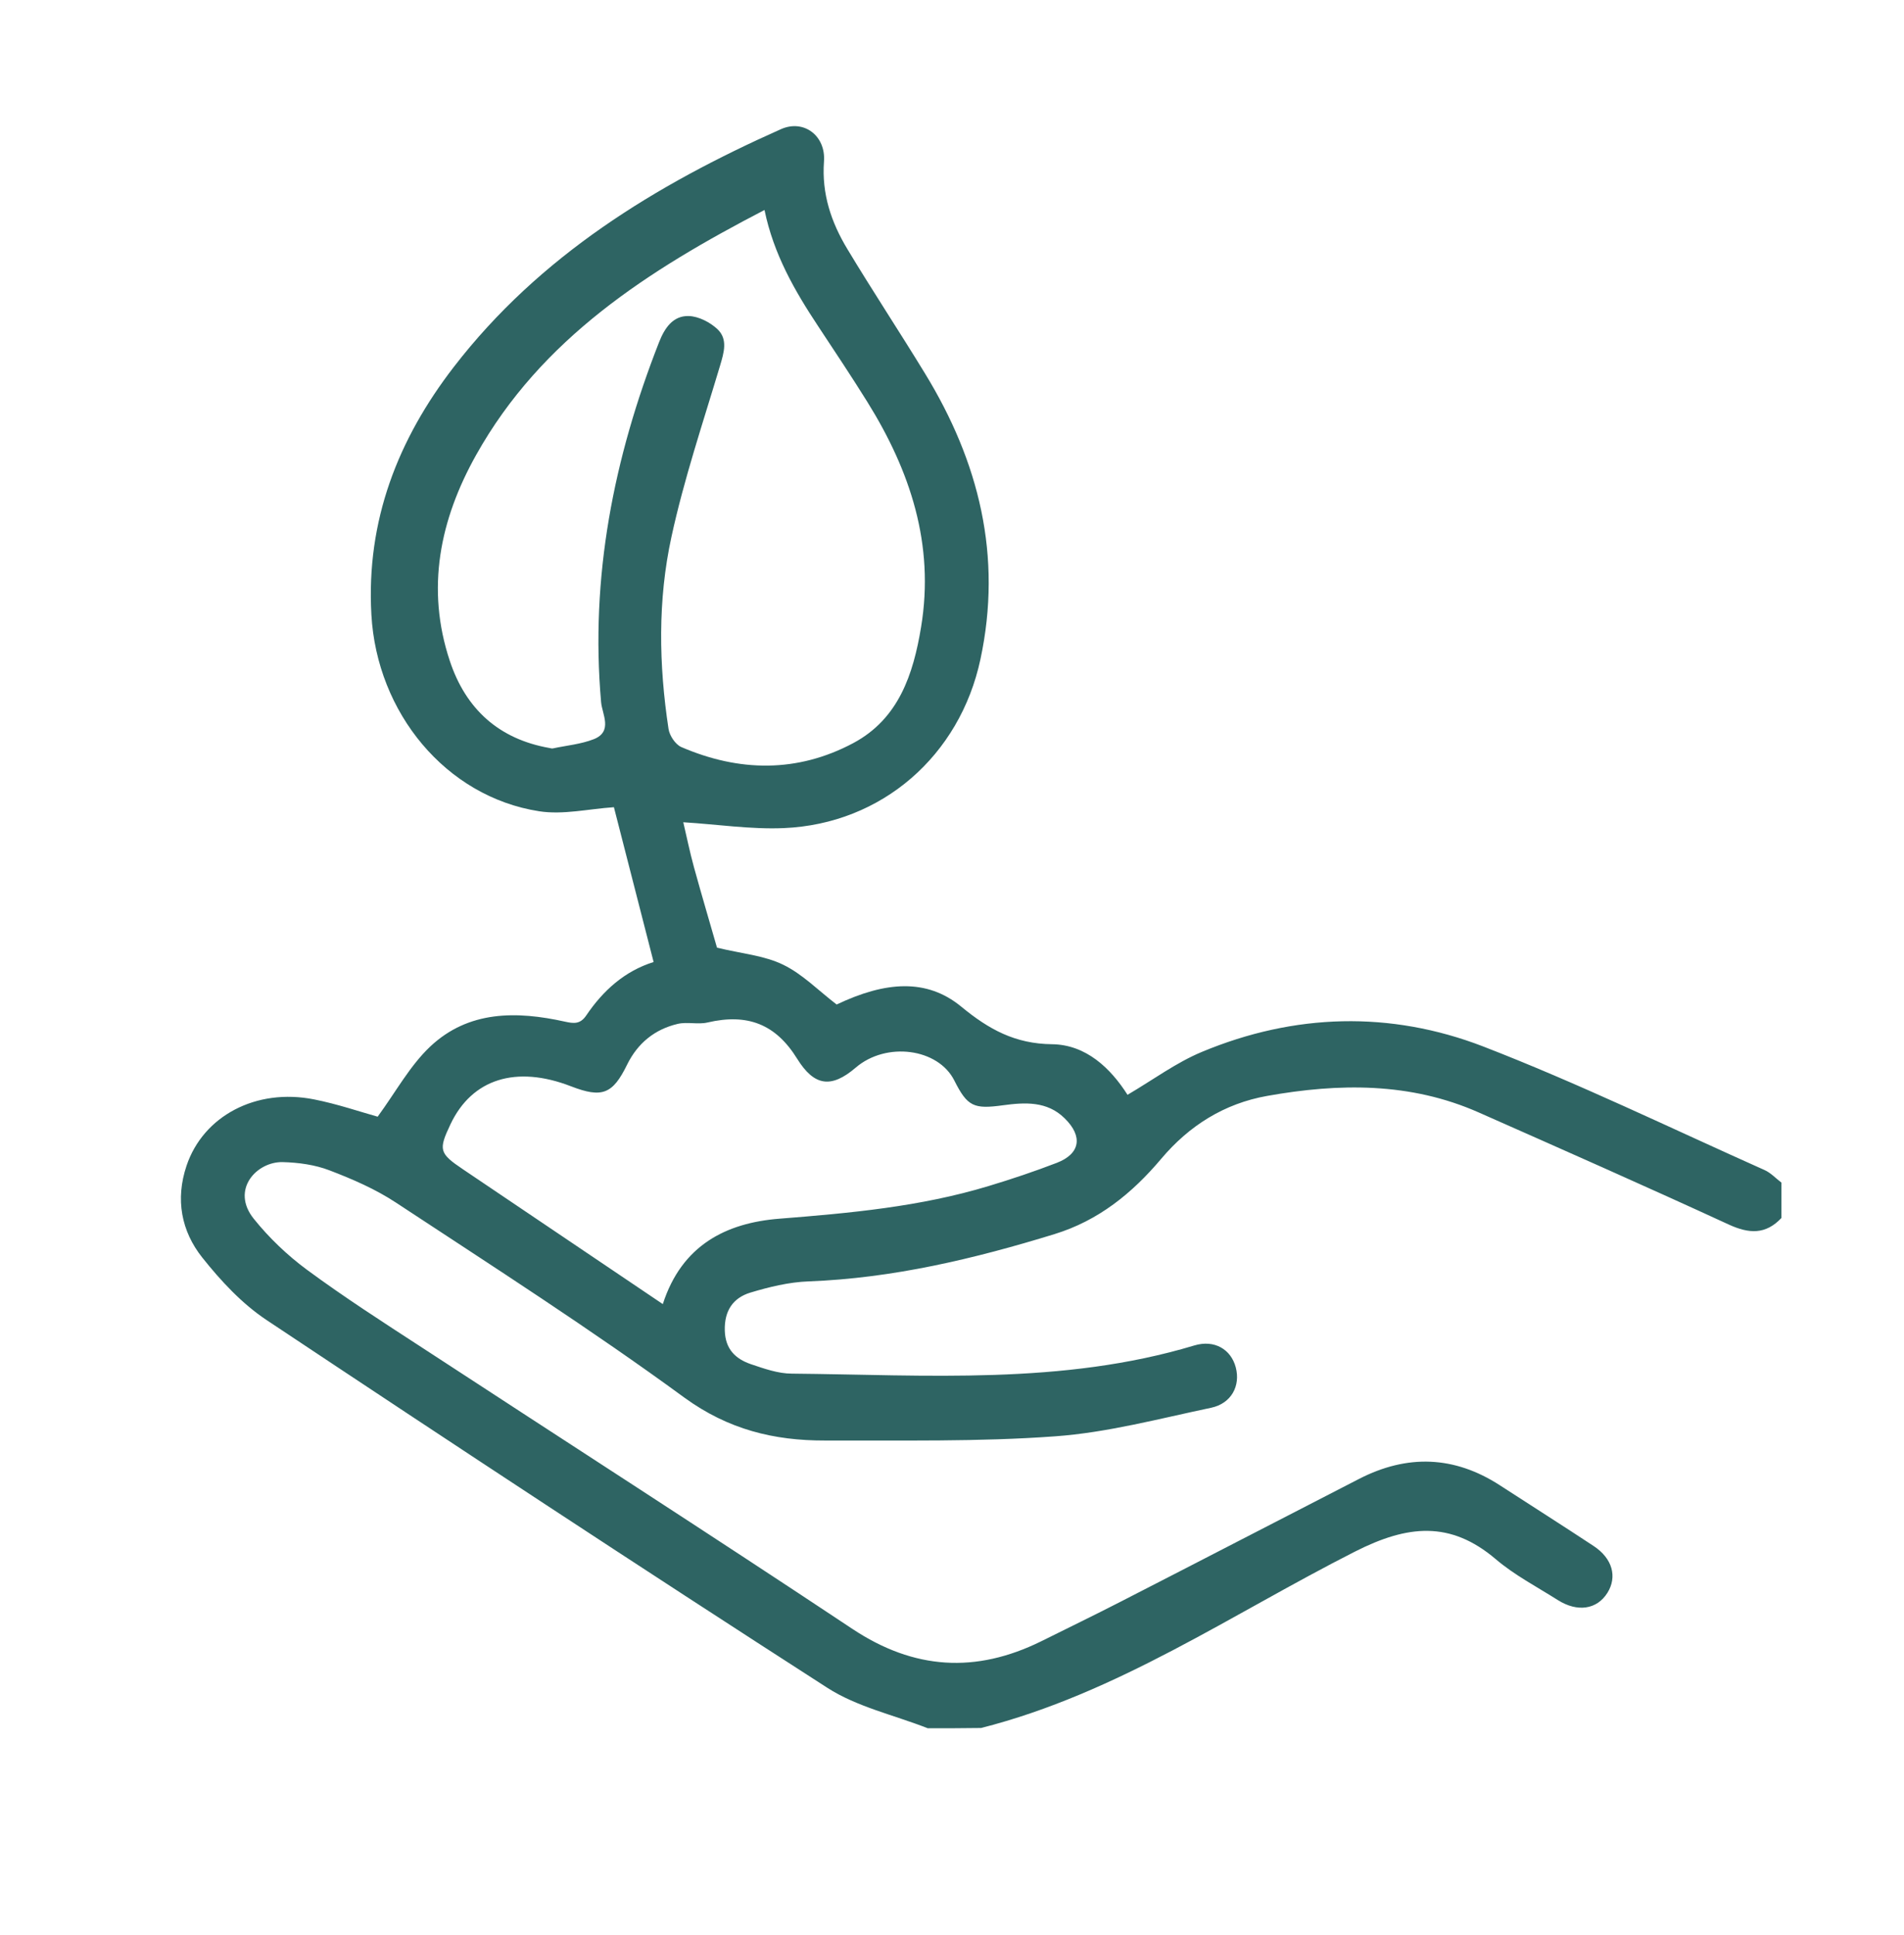 <?xml version="1.0" encoding="utf-8"?>
<!-- Generator: Adobe Illustrator 23.0.2, SVG Export Plug-In . SVG Version: 6.00 Build 0)  -->
<svg version="1.1" xmlns="http://www.w3.org/2000/svg" xmlns:xlink="http://www.w3.org/1999/xlink" x="0px" y="0px"
	 viewBox="0 0 136.68 138.86" style="enable-background:new 0 0 136.68 138.86;" xml:space="preserve">
<style type="text/css">
	.st0{display:none;fill:none;}
	.st1{fill:#2E6463;}
</style>
<g id="Layer_1">
</g>
<g id="Layer_2">
	<path class="st0" d="M-75.73,437.39c0,0-37.03-61.43-109.89-59.42s-123.08,63.36-124.61,120.24s41.28,131.27,119.85,132.75
		c56.87,0.92,73.31-24.75,73.31-24.75c17.96-20.77,57.92-116.64,57.92-116.64l-101.4-0.06c0,0-6.8,18.53-14.68,39.5
		c-10.31,27.44-22.45,59.08-23.62,58.95c-2.06-0.23-66.73-63.75-66.96-65.12c-0.23-1.38,38.06-92.87,39.44-94.24
		s104.33-11.69,107.08-11.46C-116.54,417.36-75.73,437.39-75.73,437.39z"/>
	<path class="st1" d="M66.6,124.03c-2.42-0.95-5.08-1.53-7.22-2.91c-13.49-8.68-26.89-17.5-40.25-26.39
		c-1.76-1.17-3.28-2.81-4.61-4.48c-1.51-1.9-1.94-4.18-1.13-6.59c1.2-3.57,4.99-5.59,9.16-4.76c1.67,0.33,3.3,0.89,4.56,1.24
		c1.31-1.79,2.31-3.65,3.77-5.03c2.76-2.6,6.21-2.56,9.68-1.79c0.63,0.14,1.09,0.19,1.52-0.44c1.21-1.79,2.76-3.19,4.84-3.84
		c-0.98-3.81-1.94-7.57-2.85-11.11c-1.81,0.12-3.64,0.56-5.37,0.29c-6.69-1.04-11.65-7.07-12.04-14.11
		c-0.38-6.74,1.9-12.57,5.92-17.78c6.15-7.97,14.45-13.04,23.48-17.06c1.64-0.73,3.23,0.47,3.09,2.32
		c-0.17,2.32,0.52,4.36,1.67,6.27c1.81,3.01,3.75,5.94,5.58,8.94c3.88,6.34,5.57,13.11,3.98,20.52
		c-1.48,6.91-7.07,11.81-14.12,12.11c-2.37,0.1-4.76-0.27-7.21-0.42c0.23,0.97,0.46,2.11,0.77,3.24c0.56,2.03,1.16,4.05,1.65,5.76
		c1.77,0.43,3.38,0.56,4.74,1.22c1.39,0.67,2.53,1.85,3.85,2.86c3.51-1.67,6.47-1.88,8.94,0.15c1.99,1.64,3.87,2.67,6.52,2.7
		c2.45,0.03,4.21,1.73,5.42,3.63c1.84-1.08,3.49-2.31,5.34-3.08c6.65-2.77,13.52-2.96,20.19-0.39c6.85,2.65,13.48,5.87,20.2,8.87
		c0.45,0.2,0.81,0.6,1.21,0.9c0,0.85,0,1.7,0,2.54c-1.13,1.2-2.32,1.14-3.78,0.47c-5.95-2.74-11.95-5.39-17.94-8.04
		c-4.92-2.18-10.04-2.11-15.2-1.19c-3.08,0.55-5.59,2.13-7.6,4.51c-2.09,2.48-4.51,4.44-7.67,5.41c-5.76,1.77-11.58,3.16-17.64,3.39
		c-1.41,0.05-2.84,0.4-4.2,0.81c-1.23,0.38-1.86,1.3-1.82,2.72c0.04,1.34,0.77,2.03,1.87,2.41c0.95,0.32,1.96,0.68,2.94,0.68
		c9.68,0.09,19.41,0.83,28.89-2.02c1.45-0.44,2.64,0.28,2.98,1.57c0.35,1.32-0.31,2.59-1.77,2.9c-3.72,0.78-7.44,1.78-11.21,2.05
		c-5.48,0.4-11.01,0.28-16.52,0.3c-3.65,0.01-6.93-0.79-10.07-3.07C42.43,95.4,35.4,90.9,28.43,86.31
		c-1.47-0.97-3.13-1.69-4.78-2.32c-1.04-0.4-2.22-0.56-3.35-0.59c-1.86-0.05-3.77,1.97-2.08,4.07c1.1,1.37,2.41,2.62,3.82,3.66
		c2.66,1.96,5.44,3.75,8.21,5.55c10.31,6.74,20.68,13.4,30.94,20.22c4.43,2.94,8.86,3.2,13.55,0.89c1.89-0.94,3.79-1.86,5.68-2.83
		c5.72-2.93,11.43-5.89,17.15-8.83c3.45-1.77,6.83-1.66,10.11,0.47c2.24,1.45,4.49,2.88,6.72,4.35c1.35,0.89,1.71,2.21,0.99,3.36
		c-0.75,1.2-2.15,1.41-3.56,0.52c-1.5-0.95-3.11-1.79-4.45-2.93c-3.28-2.79-6.35-2.45-10.09-0.56
		c-8.83,4.47-17.09,10.19-26.86,12.67C69.15,124.03,67.87,124.03,66.6,124.03z M34.18,32.65c-2.6,4.64-3.62,9.58-1.89,14.78
		c1.14,3.44,3.51,5.61,7.15,6.25c0.08,0.01,0.17,0.05,0.25,0.03c0.98-0.21,2.01-0.3,2.93-0.66c1.4-0.55,0.6-1.81,0.53-2.66
		c-0.79-8.97,0.9-17.52,4.16-25.83c0.4-1.02,1-1.91,2.13-1.88c0.71,0.02,1.54,0.45,2.07,0.95c0.75,0.72,0.46,1.67,0.18,2.61
		c-1.22,4.08-2.59,8.14-3.49,12.29c-0.99,4.53-0.91,9.18-0.21,13.78c0.07,0.48,0.49,1.11,0.91,1.3c4.15,1.79,8.33,1.86,12.35-0.28
		c3.26-1.74,4.31-4.93,4.87-8.33c0.98-5.93-0.78-11.21-3.86-16.16c-1.14-1.83-2.34-3.63-3.53-5.43c-1.69-2.55-3.2-5.18-3.85-8.34
		C46.54,19.4,38.86,24.29,34.18,32.65z M55.96,87.46c5.07-0.4,10.11-0.86,15-2.34c1.66-0.5,3.3-1.05,4.91-1.67
		c1.68-0.65,1.88-1.9,0.56-3.19c-1.26-1.25-2.86-1.15-4.42-0.94c-2.1,0.29-2.56,0.1-3.5-1.77c-1.16-2.32-4.88-2.81-7.07-0.94
		c-1.77,1.52-2.99,1.34-4.21-0.62c-1.54-2.49-3.56-3.28-6.44-2.61c-0.68,0.16-1.45-0.06-2.14,0.1c-1.65,0.39-2.87,1.38-3.63,2.92
		c-1.04,2.13-1.8,2.42-4.03,1.56c-3.95-1.53-7.11-0.53-8.65,2.72c-0.88,1.85-0.81,2.09,0.9,3.24c4.73,3.19,9.47,6.38,14.34,9.67
		C48.94,89.37,52.11,87.76,55.96,87.46z"/>
</g>
</svg>
